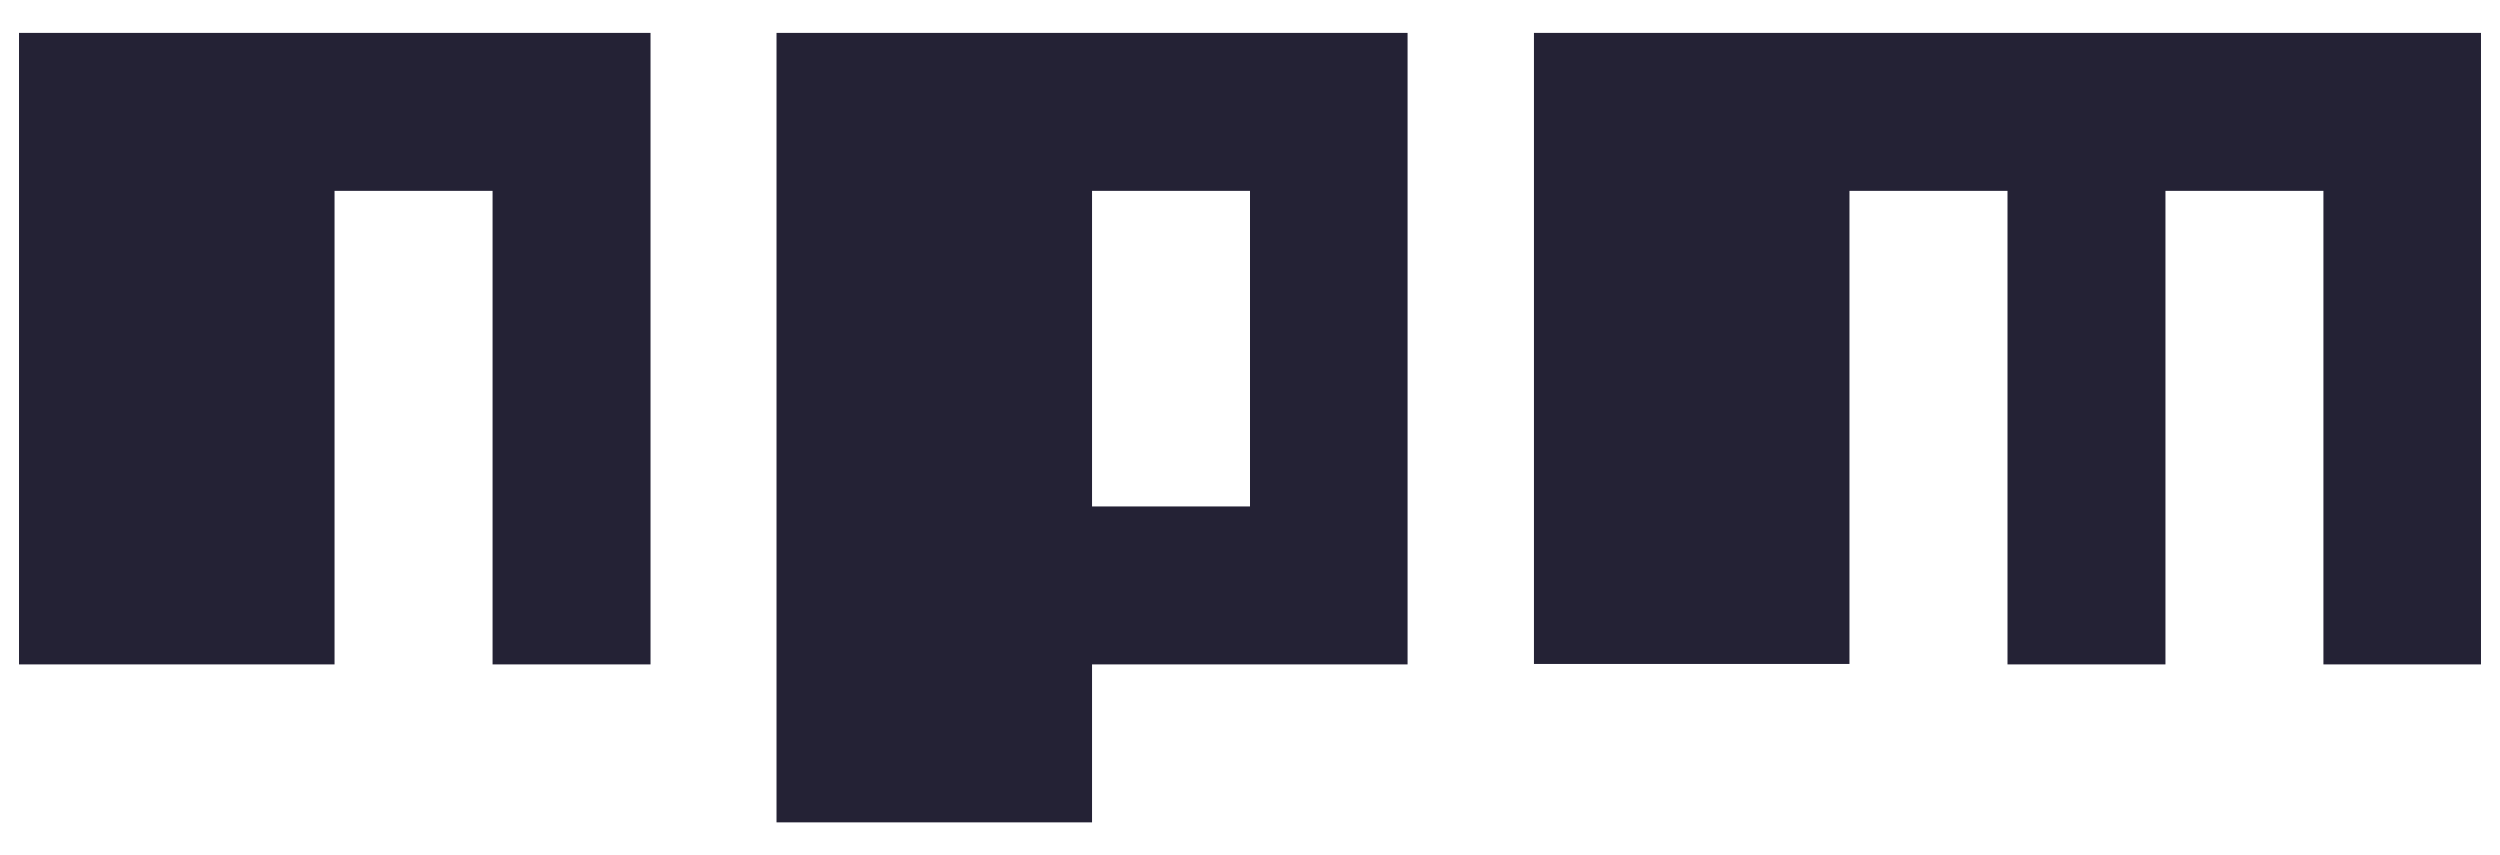 <svg width="38" height="13" viewBox="0 0 38 13" fill="none" xmlns="http://www.w3.org/2000/svg">
<path d="M11.803 12.5H16.599V10.099H21.395V0.5H11.803V12.5ZM16.599 2.901H19V7.698H16.599V2.901ZM23.316 0.5V10.092H28.112V2.901H30.514V10.099H32.915V2.901H35.316V10.099H37.711V0.5H23.316ZM0.289 10.099H5.085V2.901H7.487V10.099H9.888V0.5H0.289V10.099Z" fill="#242235"/>
</svg>
